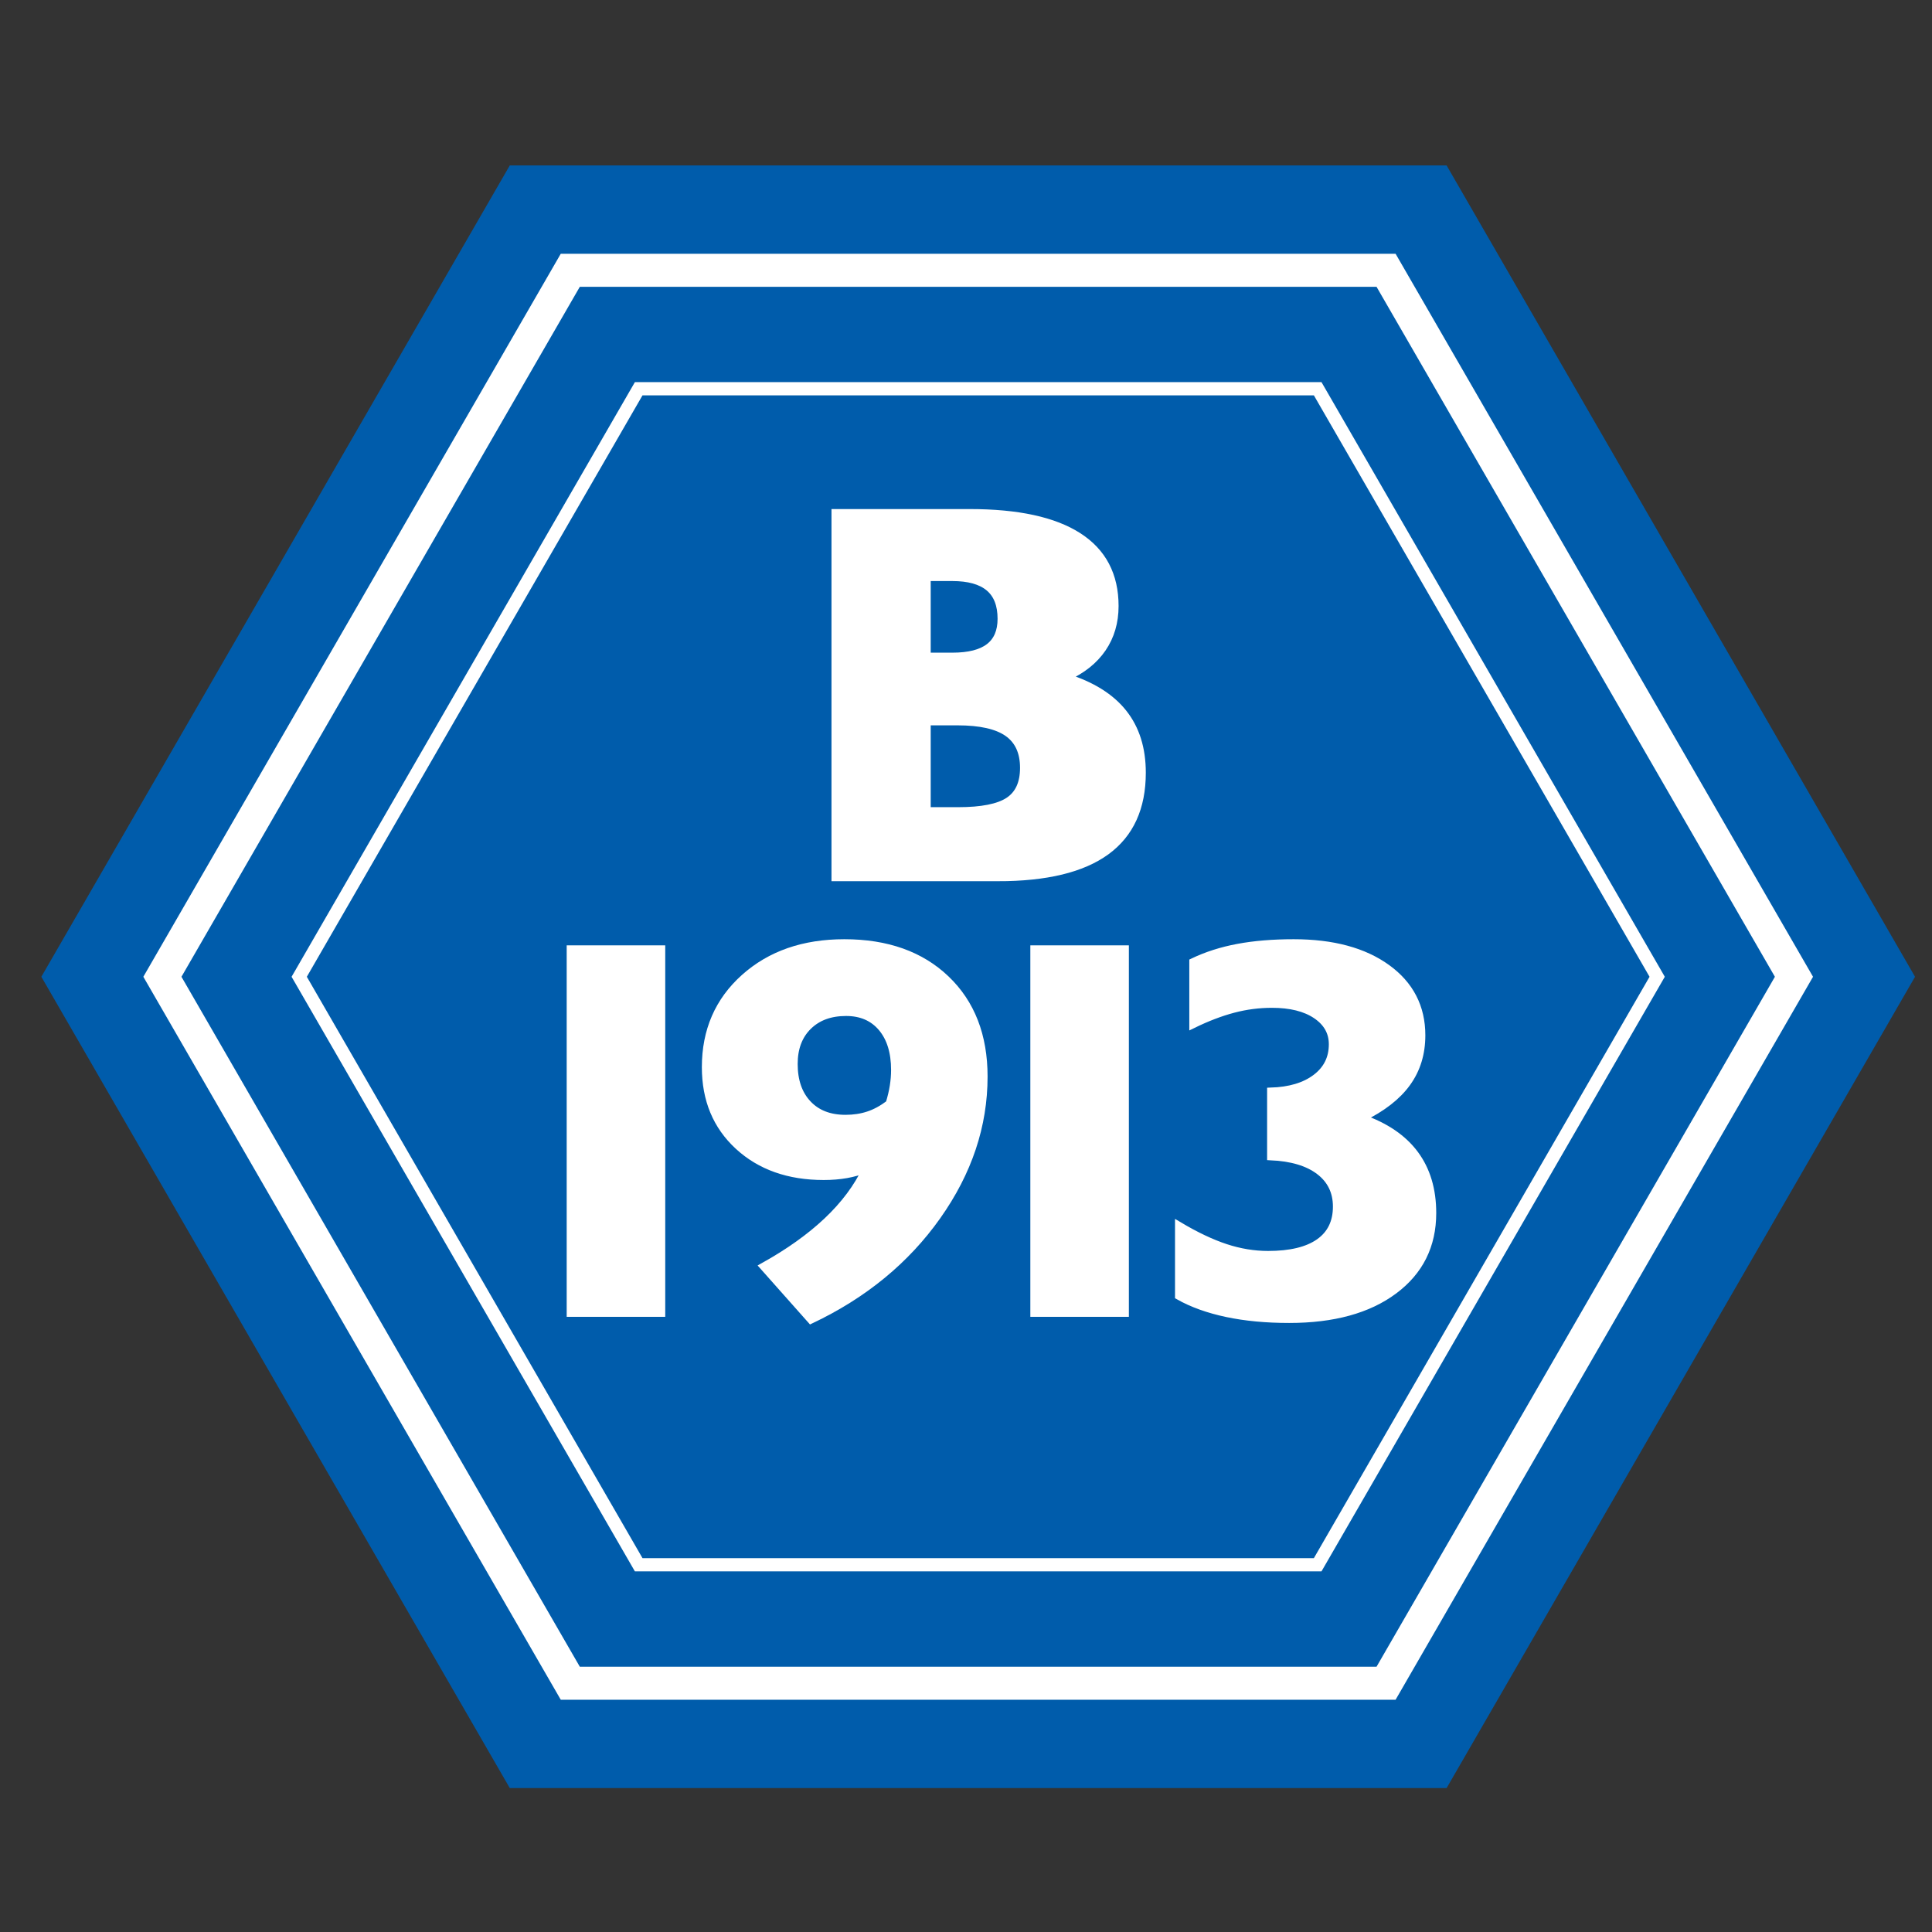 <?xml version="1.0" encoding="iso-8859-1"?>
<!-- Generator: Adobe Illustrator 24.0.1, SVG Export Plug-In . SVG Version: 6.00 Build 0)  -->
<svg version="1.1" id="Layer_1" xmlns="http://www.w3.org/2000/svg" xmlns:xlink="http://www.w3.org/1999/xlink" x="0px" y="0px"
	 viewBox="0 0 660 660" style="enable-background:new 0 0 660 660;" xml:space="preserve">
<rect x="0" y="0" width="660" height="660" fill="#333333" stroke="none"/>
<polygon style="fill:#005CAB;" points="174.148,610.834 14.125,333.68 174.148,56.519 494.18,56.519 654.203,333.68 494.18,610.834 
	"/>
<polygon style="fill:none;stroke:#FFFFFF;stroke-width:11.278;" points="194.82,575.019 55.478,333.68 194.82,92.333 
	473.499,92.333 612.844,333.68 473.499,575.019 "/>
<polygon style="fill:none;stroke:#FFFFFF;stroke-width:4.511;" points="218.189,534.546 102.213,333.68 218.189,132.799 
	450.139,132.799 566.115,333.68 450.139,534.546 "/>
<path style="fill:#FFFFFF;stroke:#FFFFFF;stroke-width:2.506;" d="M194.843,448.594V324.198H226v124.397H194.843z"/>
<path style="fill:#FFFFFF;stroke:#FFFFFF;stroke-width:2.506;" d="M296.613,380.917c-2.376,0.784-4.97,1.177-7.768,1.177
	c-5.478,0-9.78-1.671-12.912-5.028c-3.125-3.341-4.687-7.876-4.687-13.602c0-5.391,1.612-9.678,4.839-12.868
	c3.226-3.184,7.543-4.774,12.948-4.774c5.152,0,9.207,1.758,12.171,5.26c2.964,3.518,4.455,8.328,4.455,14.431
	c0,1.823-0.152,3.663-0.444,5.508c-0.292,1.86-0.763,3.851-1.418,6.001C301.386,378.838,298.989,380.146,296.613,380.917z
	 M282.581,417.096c-5.864,5.545-13.131,10.718-21.798,15.542l16.233,18.282c18.137-8.603,32.516-20.425,43.153-35.46
	c10.631-15.027,15.95-30.924,15.95-47.681c0-13.95-4.317-25.054-12.934-33.301c-8.618-8.247-20.207-12.374-34.763-12.374
	c-13.907,0-25.285,3.96-34.135,11.888c-8.851,7.927-13.269,18.122-13.269,30.576c0,11.095,3.734,20.083,11.212,26.964
	c7.478,6.881,17.2,10.324,29.152,10.324c2.805,0,5.405-0.217,7.788-0.638c2.385-0.43,4.615-1.068,6.708-1.919
	C292.878,405.622,288.445,411.551,282.581,417.096z"/>
<path style="fill:#FFFFFF;stroke:#FFFFFF;stroke-width:2.506;" d="M353.231,448.594V324.198h31.156v124.397H353.231z"/>
<path style="fill:#FFFFFF;stroke:#FFFFFF;stroke-width:2.506;" d="M402.655,442.767v-24.168c5.871,3.496,11.226,6.032,16.059,7.615
	c4.824,1.585,9.656,2.384,14.487,2.384c7.637,0,13.444-1.403,17.425-4.199c3.982-2.797,5.972-6.867,5.972-12.207
	c0-5.072-1.961-9.114-5.885-12.107c-3.923-2.994-9.46-4.649-16.596-4.969v-22.321c6.474-0.204,11.605-1.729,15.397-4.607
	c3.794-2.863,5.69-6.684,5.69-11.451c0-4.114-1.862-7.426-5.588-9.942c-3.727-2.514-8.763-3.763-15.105-3.763
	c-4.449,0-8.844,0.566-13.189,1.713c-4.353,1.149-8.945,2.9-13.784,5.262v-21.42c4.645-2.223,9.773-3.865,15.389-4.912
	c5.617-1.047,11.961-1.57,19.016-1.57c13.334,0,23.956,2.863,31.863,8.582c7.906,5.724,11.858,13.392,11.858,22.997
	c0,6.213-1.657,11.626-4.977,16.232c-3.314,4.614-8.458,8.618-15.419,12.018c8.037,2.805,14.067,6.911,18.086,12.324
	c4.018,5.414,6.031,12.129,6.031,20.143c0,11.088-4.397,19.909-13.181,26.456c-8.785,6.555-20.724,9.832-35.816,9.832
	c-7.84,0-14.932-0.67-21.267-2.006C412.784,447.345,407.292,445.376,402.655,442.767z"/>
<path style="fill:#FFFFFF;stroke:#FFFFFF;stroke-width:2.506;" d="M340.943,299.784c16.443,0,28.753-2.979,36.941-8.931
	c8.189-5.958,12.288-14.917,12.288-26.892c0-8.218-2.136-15.02-6.409-20.411c-4.273-5.391-10.762-9.453-19.482-12.192
	c5.406-2.428,9.525-5.711,12.353-9.854c2.819-4.142,4.237-8.966,4.237-14.473c0-10.536-4.172-18.486-12.514-23.841
	c-8.341-5.355-20.71-8.037-37.094-8.037H285.3v124.63H340.943z M316.69,224.214v-26.971h8.64c5.564,0,9.75,1.162,12.533,3.495
	c2.784,2.325,4.178,5.878,4.178,10.651c0,4.303-1.379,7.523-4.134,9.643c-2.754,2.123-6.954,3.182-12.577,3.182H316.69z
	 M316.69,246.536h10.419c7.775,0,13.485,1.288,17.134,3.852c3.647,2.572,5.471,6.541,5.471,11.916c0,5.253-1.722,9.018-5.166,11.286
	c-3.438,2.273-9.193,3.408-17.265,3.408H316.69V246.536z"/>
</svg>
